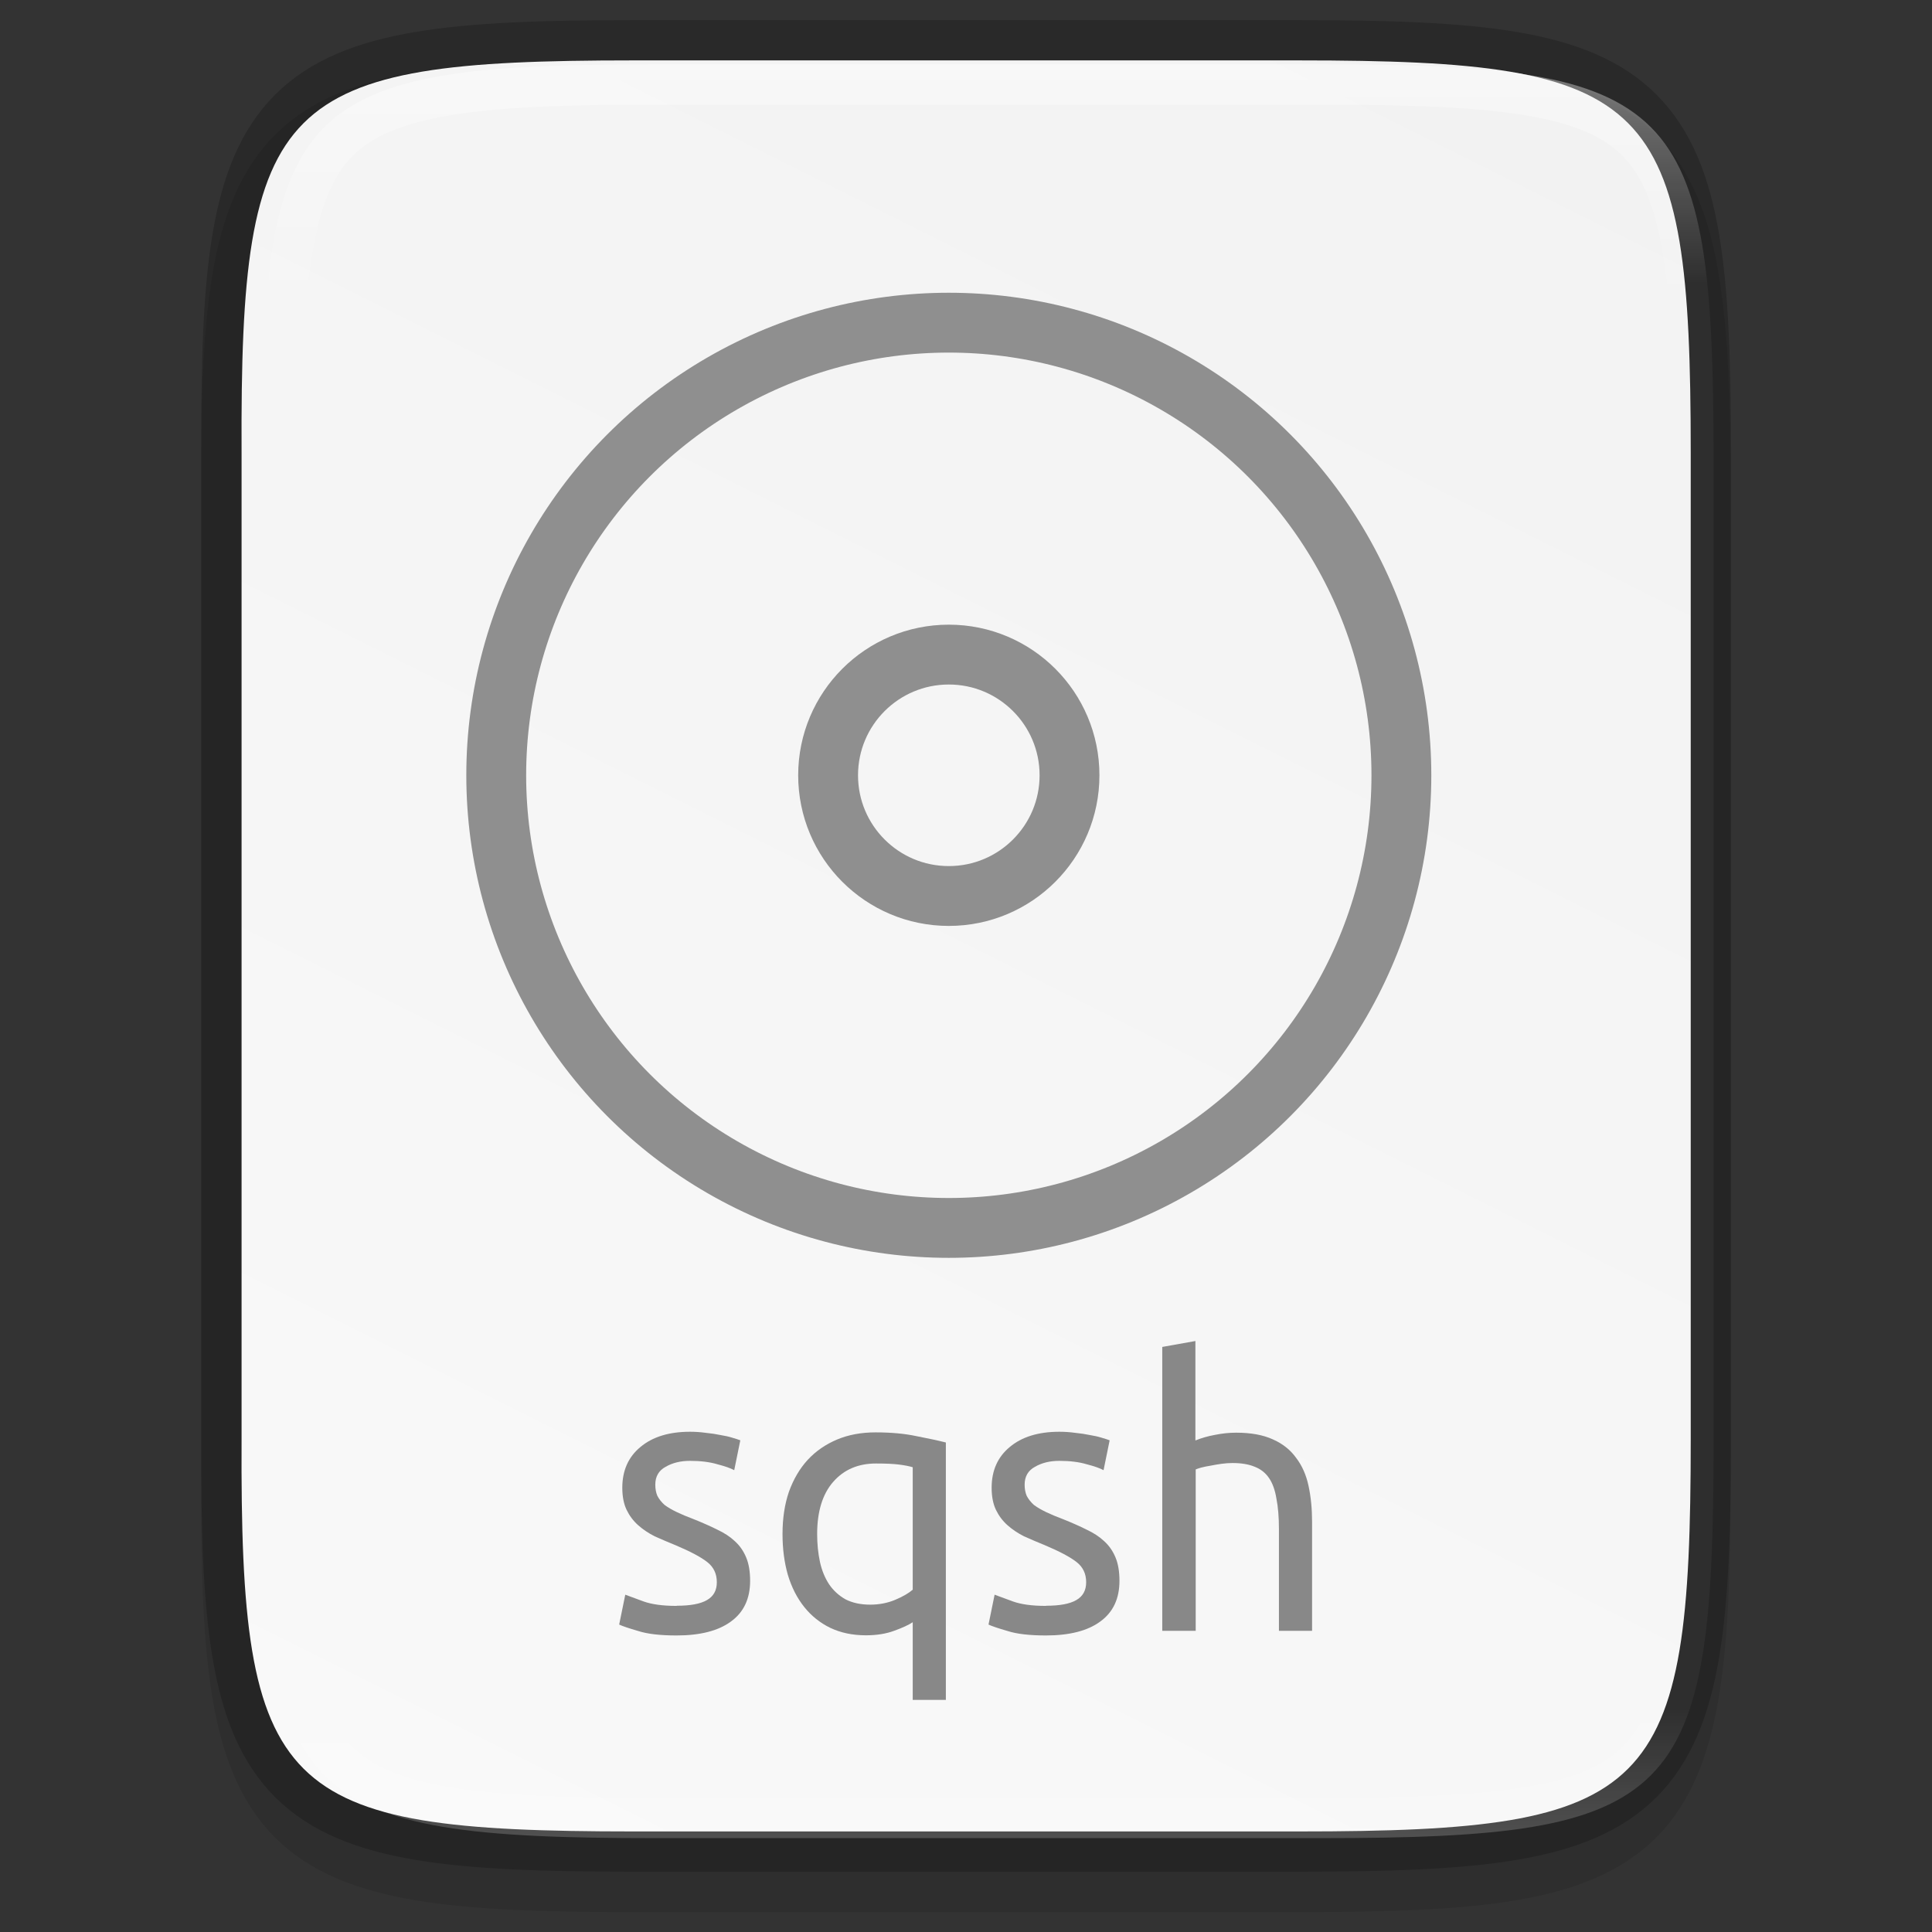 <?xml version="1.0" encoding="UTF-8" standalone="no"?>
<svg
   xmlns:dc="http://purl.org/dc/elements/1.1/"
   xmlns:cc="http://creativecommons.org/ns#"
   xmlns:rdf="http://www.w3.org/1999/02/22-rdf-syntax-ns#"
   xmlns:svg="http://www.w3.org/2000/svg"
   xmlns="http://www.w3.org/2000/svg"
   xmlns:xlink="http://www.w3.org/1999/xlink"
   xmlns:sodipodi="http://sodipodi.sourceforge.net/DTD/sodipodi-0.dtd"
   xmlns:inkscape="http://www.inkscape.org/namespaces/inkscape"
   height="48"
   viewBox="0 0 12.7 12.7"
   width="48"
   version="1.1"
   id="svg35"
   sodipodi:docname="1 48.svg"
   inkscape:version="0.92.5 (2060ec1f9f, 2020-04-08)">
  <rect x="0" y="0" width="12.7" height="12.7" fill="#333333" stroke="none"/>
  <defs
     id="defs39">
    <linearGradient
       inkscape:collect="always"
       xlink:href="#linearGradient927"
       id="linearGradient1004"
       x1="344"
       y1="62"
       x2="344"
       y2="106"
       gradientUnits="userSpaceOnUse" />
    <linearGradient
       inkscape:collect="always"
       id="linearGradient927">
      <stop
         style="stop-color:#ffffff;stop-opacity:1;"
         offset="0"
         id="stop923" />
      <stop
         id="stop933"
         offset="0.125"
         style="stop-color:#ffffff;stop-opacity:0.098" />
      <stop
         id="stop931"
         offset="0.925"
         style="stop-color:#ffffff;stop-opacity:0.098" />
      <stop
         style="stop-color:#ffffff;stop-opacity:0.498"
         offset="1"
         id="stop925" />
    </linearGradient>
    <clipPath
       clipPathUnits="userSpaceOnUse"
       id="clipPath994">
      <path
         style="color:#000000;display:inline;overflow:visible;visibility:visible;fill:#cdcdcd;fill-opacity:1;fill-rule:nonzero;stroke:none;stroke-width:2;stroke-miterlimit:4;stroke-dasharray:none;stroke-opacity:1;marker:none;enable-background:accumulate"
         d="m 335.731,62 c -8.824,0 -9.774,0.906 -9.73,9.748 V 84 96.252 c -0.043,8.842 0.906,9.748 9.73,9.748 h 16.539 c 8.824,0 9.73,-0.906 9.73,-9.748 V 84 71.748 C 362.001,62.906 361.094,62 352.27,62 Z"
         id="path996"
         inkscape:connector-curvature="0"
         sodipodi:nodetypes="scccssscsss" />
    </clipPath>
    <linearGradient
       inkscape:collect="always"
       xlink:href="#linearGradient928"
       id="linearGradient218"
       gradientUnits="userSpaceOnUse"
       x1="334.866"
       y1="140.23"
       x2="334.866"
       y2="160.631" />
    <linearGradient
       inkscape:collect="always"
       id="linearGradient928">
      <stop
         style="stop-color:#808080;stop-opacity:1"
         offset="0"
         id="stop924" />
      <stop
         style="stop-color:#999999;stop-opacity:1"
         offset="1"
         id="stop926" />
    </linearGradient>
    <linearGradient
       inkscape:collect="always"
       xlink:href="#linearGradient4338"
       id="linearGradient1024"
       gradientUnits="userSpaceOnUse"
       gradientTransform="matrix(0,-0.03,0.03,0,-3.04,13.626)"
       x1="459.034"
       y1="419.233"
       x2="35.31"
       y2="207.365" />
    <linearGradient
       inkscape:collect="always"
       id="linearGradient4338">
      <stop
         style="stop-color:#f2f2f2;stop-opacity:1"
         offset="0"
         id="stop4340" />
      <stop
         style="stop-color:#f9f9f9;stop-opacity:1"
         offset="1"
         id="stop4342" />
    </linearGradient>
  </defs>
  <sodipodi:namedview
     pagecolor="#ffffff"
     bordercolor="#666666"
     borderopacity="1"
     objecttolerance="10"
     gridtolerance="10"
     guidetolerance="10"
     inkscape:pageopacity="0"
     inkscape:pageshadow="2"
     inkscape:window-width="1920"
     inkscape:window-height="1016"
     id="namedview37"
     showgrid="false"
     inkscape:zoom="4.9166667"
     inkscape:cx="-49.322034"
     inkscape:cy="24"
     inkscape:window-x="0"
     inkscape:window-y="27"
     inkscape:window-maximized="1"
     inkscape:current-layer="svg35" />
  <linearGradient
     id="a"
     gradientUnits="userSpaceOnUse"
     x1="344"
     x2="344"
     y1="62"
     y2="106">
    <stop
       offset="0"
       stop-color="#fff"
       id="stop2" />
    <stop
       offset=".125"
       stop-color="#fff"
       stop-opacity=".098"
       id="stop4" />
    <stop
       offset=".925"
       stop-color="#fff"
       stop-opacity=".098"
       id="stop6" />
    <stop
       offset="1"
       stop-color="#fff"
       stop-opacity=".498"
       id="stop8" />
  </linearGradient>
  <clipPath
     id="b">
    <path
       d="m335.731 62c-8.824 0-9.774.906-9.73 9.748v12.252 12.252c-.043 8.842.906 9.748 9.73 9.748h16.539c8.824 0 9.73-.906 9.73-9.748v-12.252-12.252c0-8.842-.906-9.748-9.73-9.748z"
       id="path11" />
  </clipPath>
  <linearGradient
     id="c"
     gradientTransform="matrix(0 -.03 .03 0 -3.04 297.926)"
     gradientUnits="userSpaceOnUse"
     x1="459.034"
     x2="35.31"
     y1="419.233"
     y2="207.365">
    <stop
       offset="0"
       stop-color="#f2f2f2"
       id="stop14" />
    <stop
       offset="1"
       stop-color="#f9f9f9"
       id="stop16" />
  </linearGradient>
  <path
     style="color:#000000;font-style:normal;font-variant:normal;font-weight:normal;font-stretch:normal;font-size:medium;line-height:normal;font-family:sans-serif;font-variant-ligatures:normal;font-variant-position:normal;font-variant-caps:normal;font-variant-numeric:normal;font-variant-alternates:normal;font-feature-settings:normal;text-indent:0;text-align:start;text-decoration:none;text-decoration-line:none;text-decoration-style:solid;text-decoration-color:#000000;letter-spacing:normal;word-spacing:normal;text-transform:none;writing-mode:lr-tb;direction:ltr;text-orientation:mixed;dominant-baseline:auto;baseline-shift:baseline;text-anchor:start;white-space:normal;shape-padding:0;clip-rule:nonzero;display:inline;overflow:visible;visibility:visible;opacity:0.1;isolation:auto;mix-blend-mode:normal;color-interpolation:sRGB;color-interpolation-filters:linearRGB;solid-color:#000000;solid-opacity:1;vector-effect:none;fill:#000000;fill-opacity:1;fill-rule:nonzero;stroke:none;stroke-width:0.529;stroke-linecap:butt;stroke-linejoin:miter;stroke-miterlimit:4;stroke-dasharray:none;stroke-dashoffset:0;stroke-opacity:1;marker:none;color-rendering:auto;image-rendering:auto;shape-rendering:auto;text-rendering:auto;enable-background:accumulate"
     d="m 4.162,0.397 c -0.588,0 -1.051,0.014 -1.432,0.078 C 2.349,0.538 2.037,0.658 1.809,0.886 1.58,1.114 1.46,1.426 1.396,1.807 1.333,2.188 1.32,2.653 1.323,3.242 V 6.482 9.724 c -0.003,0.589 0.01,1.053 0.073,1.434 0.063,0.381 0.184,0.693 0.412,0.921 0.228,0.228 0.54,0.348 0.921,0.412 0.381,0.064 0.844,0.078 1.432,0.078 h 4.376 c 0.588,0 1.051,-0.014 1.431,-0.078 0.38,-0.064 0.691,-0.184 0.919,-0.412 0.228,-0.228 0.347,-0.539 0.411,-0.92 0.064,-0.381 0.078,-0.844 0.078,-1.434 V 6.482 3.241 c 0,-0.589 -0.014,-1.053 -0.078,-1.434 C 11.236,1.426 11.116,1.115 10.889,0.887 10.661,0.659 10.35,0.538 9.97,0.474 9.589,0.41 9.127,0.397 8.538,0.397 Z"
     id="path1020"
     inkscape:connector-curvature="0"
     sodipodi:nodetypes="sccsccccccsscccscsccsss" />
  <path
     style="color:#000000;display:inline;overflow:visible;visibility:visible;opacity:0.2;fill:none;fill-opacity:1;fill-rule:nonzero;stroke:#000000;stroke-width:0.529;stroke-miterlimit:4;stroke-dasharray:none;stroke-opacity:1;marker:none;enable-background:accumulate"
     d="m 4.163,0.397 c -2.335,0 -2.586,0.24 -2.575,2.579 v 3.242 3.242 c -0.011,2.339 0.24,2.579 2.575,2.579 h 4.376 c 2.335,0 2.575,-0.24 2.575,-2.579 V 6.218 2.976 c 0,-2.339 -0.24,-2.579 -2.575,-2.579 z"
     id="path958"
     inkscape:connector-curvature="0"
     sodipodi:nodetypes="scccssscsss" />
  <path
     style="color:#000000;display:inline;overflow:visible;visibility:visible;fill:url(#linearGradient1024);fill-opacity:1;fill-rule:nonzero;stroke:none;stroke-width:0.265;marker:none;enable-background:accumulate"
     d="m 4.163,0.397 c -2.335,0 -2.586,0.24 -2.575,2.579 v 3.242 3.242 c -0.011,2.339 0.24,2.579 2.575,2.579 h 4.376 c 2.335,0 2.575,-0.24 2.575,-2.579 V 6.218 2.976 c 0,-2.339 -0.24,-2.579 -2.575,-2.579 z"
     id="path964"
     inkscape:connector-curvature="0"
     sodipodi:nodetypes="scccssscsss" />
  <g
     id="g1037-1"
     transform="matrix(0.35,0,0,0.35,-111.363,-47.356)"
     style="display:inline;stroke:url(#linearGradient218);stroke-width:1.124;stroke-miterlimit:4;stroke-dasharray:none;enable-background:new">
    <circle
       style="display:inline;opacity:1;fill:#000000;fill-opacity:0;stroke:#8f8f8f;stroke-width:1.124;stroke-linecap:square;stroke-linejoin:round;stroke-miterlimit:4;stroke-dasharray:none;stroke-dashoffset:0;stroke-opacity:1;enable-background:new"
       id="circle1035-4"
       cx="336"
       cy="149.864"
       r="2.267" />
    <ellipse
       style="opacity:1;fill:#888888;fill-opacity:0;fill-rule:evenodd;stroke:#8f8f8f;stroke-width:1.124;stroke-linecap:square;stroke-linejoin:round;stroke-miterlimit:4;stroke-dasharray:none;stroke-opacity:1;paint-order:fill markers stroke"
       id="path947-8"
       cx="336"
       cy="149.864"
       rx="8.5"
       ry="8.501" />
  </g>
  <g
     aria-label="sqsh"
     transform="scale(0.977,1.023)"
     style="font-style:normal;font-weight:normal;font-size:2.001px;line-height:1.25;font-family:sans-serif;letter-spacing:0px;word-spacing:0px;display:inline;opacity:1;fill:#888888;fill-opacity:1;stroke:none;stroke-width:0.049;enable-background:new"
     id="text130-3">
    <path
       d="m 4.554,10.318 q 0.137,0 0.202,-0.036 0.067,-0.036 0.067,-0.115 0,-0.082 -0.065,-0.13 Q 4.694,9.989 4.545,9.929 4.473,9.901 4.405,9.872 4.341,9.841 4.293,9.8 q -0.048,-0.041 -0.077,-0.098 -0.029,-0.058 -0.029,-0.142 0,-0.166 0.122,-0.262 0.122,-0.098 0.334,-0.098 0.053,0 0.106,0.007 0.053,0.005 0.098,0.014 0.046,0.007 0.079,0.017 0.036,0.01 0.055,0.017 l -0.041,0.192 q -0.036,-0.019 -0.113,-0.038 -0.077,-0.022 -0.185,-0.022 -0.094,0 -0.163,0.038 -0.07,0.036 -0.07,0.115 0,0.041 0.014,0.072 0.017,0.031 0.048,0.058 0.034,0.024 0.082,0.046 0.048,0.022 0.115,0.046 0.089,0.034 0.158,0.067 0.07,0.031 0.118,0.074 0.05,0.043 0.077,0.106 0.026,0.06 0.026,0.149 0,0.173 -0.13,0.262 -0.127,0.089 -0.365,0.089 -0.166,0 -0.259,-0.029 -0.094,-0.026 -0.127,-0.041 l 0.041,-0.192 q 0.038,0.014 0.122,0.043 0.084,0.029 0.223,0.029 z"
       style="font-style:normal;font-variant:normal;font-weight:normal;font-stretch:normal;font-size:2.401px;font-family:ubuntu;-inkscape-font-specification:ubuntu;fill:#888888;fill-opacity:1;stroke-width:0.049"
       id="path846" />
    <path
       d="m 5.498,9.857 q 0,0.096 0.019,0.18 0.019,0.082 0.062,0.144 0.043,0.06 0.11,0.096 0.07,0.034 0.166,0.034 0.091,0 0.168,-0.031 0.077,-0.031 0.118,-0.065 V 9.428 q -0.034,-0.01 -0.091,-0.017 -0.055,-0.007 -0.156,-0.007 -0.18,0 -0.288,0.118 -0.108,0.118 -0.108,0.336 z m -0.233,0 q 0,-0.151 0.043,-0.271 0.046,-0.122 0.127,-0.206 0.082,-0.084 0.197,-0.13 0.115,-0.046 0.259,-0.046 0.156,0 0.274,0.024 0.12,0.022 0.199,0.041 V 10.923 H 6.141 v -0.499 q -0.041,0.026 -0.125,0.055 -0.082,0.029 -0.19,0.029 -0.134,0 -0.24,-0.048 -0.103,-0.048 -0.175,-0.134 -0.072,-0.086 -0.11,-0.206 -0.036,-0.12 -0.036,-0.262 z"
       style="font-style:normal;font-variant:normal;font-weight:normal;font-stretch:normal;font-size:2.401px;font-family:ubuntu;-inkscape-font-specification:ubuntu;fill:#888888;fill-opacity:1;stroke-width:0.049"
       id="path848" />
    <path
       d="m 7.039,10.318 q 0.137,0 0.202,-0.036 0.067,-0.036 0.067,-0.115 0,-0.082 -0.065,-0.13 Q 7.179,9.989 7.03,9.929 6.958,9.901 6.89,9.872 6.826,9.841 6.778,9.8 q -0.048,-0.041 -0.077,-0.098 -0.029,-0.058 -0.029,-0.142 0,-0.166 0.122,-0.262 0.122,-0.098 0.334,-0.098 0.053,0 0.106,0.007 0.053,0.005 0.098,0.014 0.046,0.007 0.079,0.017 0.036,0.01 0.055,0.017 l -0.041,0.192 q -0.036,-0.019 -0.113,-0.038 -0.077,-0.022 -0.185,-0.022 -0.094,0 -0.163,0.038 -0.07,0.036 -0.07,0.115 0,0.041 0.014,0.072 0.017,0.031 0.048,0.058 0.034,0.024 0.082,0.046 0.048,0.022 0.115,0.046 0.089,0.034 0.158,0.067 0.07,0.031 0.118,0.074 0.05,0.043 0.077,0.106 0.026,0.06 0.026,0.149 0,0.173 -0.13,0.262 -0.127,0.089 -0.365,0.089 -0.166,0 -0.259,-0.029 -0.094,-0.026 -0.127,-0.041 l 0.041,-0.192 q 0.038,0.014 0.122,0.043 0.084,0.029 0.223,0.029 z"
       style="font-style:normal;font-variant:normal;font-weight:normal;font-stretch:normal;font-size:2.401px;font-family:ubuntu;-inkscape-font-specification:ubuntu;fill:#888888;fill-opacity:1;stroke-width:0.049"
       id="path850" />
    <path
       d="M 7.82,10.479 V 8.655 l 0.223,-0.038 v 0.639 q 0.062,-0.024 0.132,-0.036 0.072,-0.014 0.142,-0.014 0.149,0 0.247,0.043 0.098,0.041 0.156,0.118 0.06,0.074 0.084,0.18 0.024,0.106 0.024,0.233 V 10.479 H 8.605 V 9.826 q 0,-0.115 -0.017,-0.197 -0.014,-0.082 -0.05,-0.132 -0.036,-0.05 -0.096,-0.072 -0.06,-0.024 -0.149,-0.024 -0.036,0 -0.074,0.005 -0.038,0.005 -0.074,0.012 -0.034,0.005 -0.062,0.012 -0.026,0.007 -0.038,0.012 v 1.037 z"
       style="font-style:normal;font-variant:normal;font-weight:normal;font-stretch:normal;font-size:2.401px;font-family:ubuntu;-inkscape-font-specification:ubuntu;fill:#888888;fill-opacity:1;stroke-width:0.049"
       id="path852" />
  </g>
  <path
     transform="matrix(0.265,0,0,0.265,-84.666,-16.007)"
     sodipodi:nodetypes="scccssscsss"
     inkscape:connector-curvature="0"
     id="path990"
     d="m 335.731,62 c -8.824,0 -9.774,0.906 -9.73,9.748 V 84 96.252 c -0.043,8.842 0.906,9.748 9.73,9.748 h 16.539 c 8.824,0 9.73,-0.906 9.73,-9.748 V 84 71.748 C 362.001,62.906 361.094,62 352.27,62 Z"
     style="color:#000000;display:inline;overflow:visible;visibility:visible;opacity:0.4;fill:none;fill-opacity:1;fill-rule:nonzero;stroke:url(#linearGradient1004);stroke-width:2;stroke-miterlimit:4;stroke-dasharray:none;stroke-opacity:1;marker:none;enable-background:accumulate"
     clip-path="url(#clipPath994)" />
</svg>
